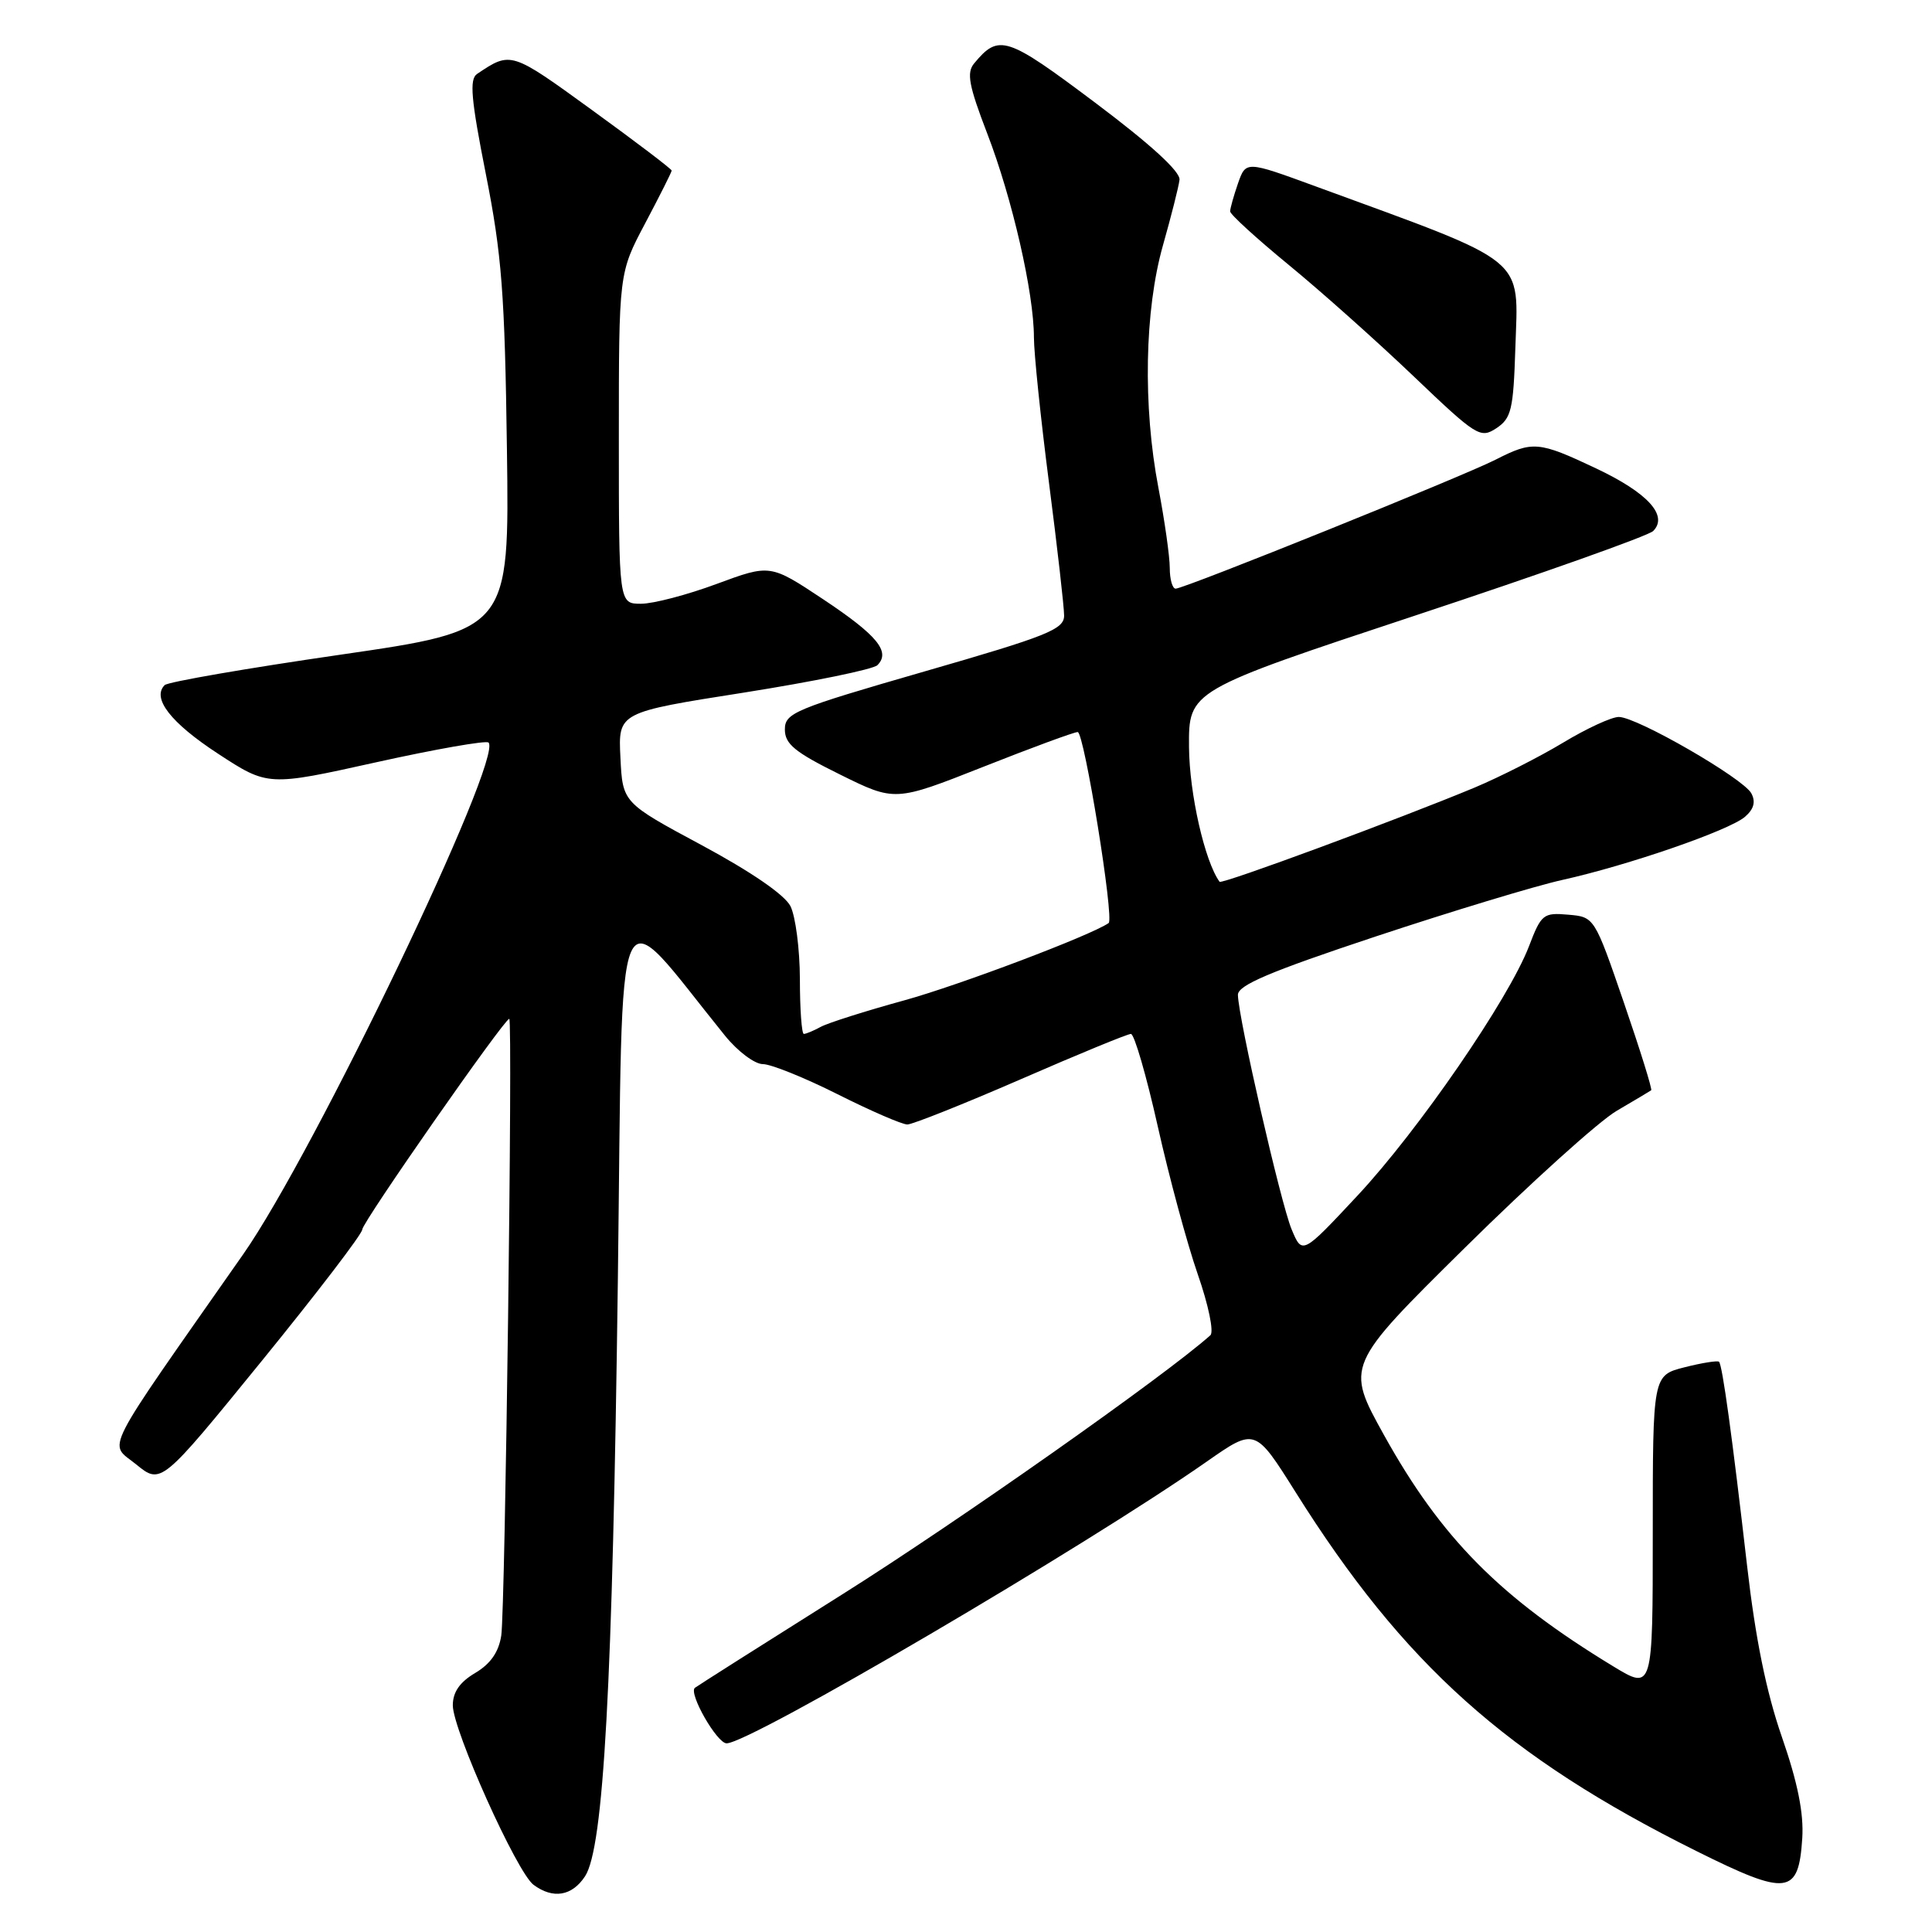 <?xml version="1.0" encoding="UTF-8" standalone="no"?>
<!DOCTYPE svg PUBLIC "-//W3C//DTD SVG 1.1//EN" "http://www.w3.org/Graphics/SVG/1.1/DTD/svg11.dtd" >
<svg xmlns="http://www.w3.org/2000/svg" xmlns:xlink="http://www.w3.org/1999/xlink" version="1.1" viewBox="0 0 256 256">
 <g >
 <path fill="currentColor"
d=" M 77.52 248.62 C 79.99 244.84 81.17 223.40 81.87 169.55 C 82.57 115.38 81.09 118.73 96.08 137.25 C 97.75 139.31 100.00 141.00 101.08 141.00 C 102.16 141.00 106.62 142.80 111.00 145.00 C 115.38 147.20 119.53 149.00 120.23 149.00 C 120.93 148.99 127.70 146.29 135.27 143.00 C 142.84 139.70 149.40 137.00 149.85 137.00 C 150.30 137.00 151.90 142.51 153.41 149.25 C 154.92 155.99 157.30 164.79 158.70 168.82 C 160.13 172.92 160.87 176.49 160.38 176.93 C 154.45 182.24 126.80 201.70 111.72 211.19 C 101.15 217.84 92.31 223.45 92.07 223.65 C 91.22 224.39 95.00 231.00 96.28 231.00 C 99.38 231.00 143.82 204.92 159.90 193.67 C 166.31 189.19 166.31 189.19 171.66 197.70 C 186.01 220.56 199.66 232.78 224.81 245.29 C 236.87 251.29 238.32 251.11 238.81 243.57 C 239.02 240.27 238.21 236.21 236.11 230.16 C 234.04 224.20 232.60 217.09 231.50 207.49 C 229.52 190.30 228.23 180.90 227.78 180.44 C 227.59 180.26 225.54 180.58 223.22 181.17 C 219.00 182.24 219.00 182.24 219.00 203.11 C 219.00 223.98 219.00 223.98 213.75 220.79 C 198.76 211.68 190.99 203.84 183.39 190.16 C 178.29 180.96 178.29 180.96 194.11 165.33 C 202.82 156.73 211.86 148.57 214.22 147.19 C 216.57 145.81 218.63 144.59 218.79 144.47 C 218.96 144.35 217.33 139.13 215.18 132.87 C 211.27 121.50 211.27 121.50 207.79 121.20 C 204.50 120.91 204.22 121.14 202.60 125.38 C 199.93 132.36 187.97 149.76 179.88 158.42 C 172.55 166.27 172.55 166.27 171.14 162.88 C 169.71 159.46 164.09 134.91 164.03 131.83 C 164.01 130.55 168.23 128.76 182.25 124.10 C 192.29 120.77 203.43 117.39 207.00 116.60 C 215.78 114.65 229.11 110.04 231.22 108.23 C 232.40 107.21 232.66 106.24 232.06 105.12 C 230.99 103.13 216.90 95.00 214.50 95.00 C 213.54 95.00 210.23 96.53 207.13 98.40 C 204.03 100.27 198.75 102.95 195.39 104.36 C 185.55 108.46 161.88 117.22 161.60 116.84 C 159.63 114.13 157.60 105.17 157.55 99.00 C 157.50 91.50 157.50 91.50 187.71 81.50 C 204.33 76.00 218.44 70.99 219.06 70.36 C 221.08 68.31 218.33 65.30 211.50 62.07 C 203.86 58.46 203.10 58.40 198.17 60.91 C 193.82 63.13 156.93 78.00 155.78 78.00 C 155.35 78.00 155.00 76.76 155.00 75.25 C 155.00 73.74 154.32 68.97 153.50 64.66 C 151.42 53.81 151.66 41.10 154.10 32.50 C 155.19 28.65 156.18 24.75 156.29 23.83 C 156.43 22.75 152.48 19.14 145.12 13.61 C 133.36 4.78 132.36 4.45 129.08 8.40 C 128.05 9.64 128.37 11.33 130.82 17.71 C 134.13 26.30 137.00 38.83 137.00 44.71 C 137.00 46.79 137.90 55.47 139.00 64.00 C 140.10 72.53 141.00 80.43 141.00 81.57 C 141.00 83.39 138.82 84.27 122.50 88.97 C 105.25 93.95 104.00 94.47 104.00 96.66 C 104.00 98.59 105.32 99.67 111.29 102.62 C 118.59 106.23 118.59 106.23 130.26 101.62 C 136.68 99.08 142.32 97.00 142.80 97.00 C 143.66 97.00 147.67 121.78 146.90 122.31 C 144.54 123.95 127.11 130.54 119.83 132.55 C 114.70 133.96 109.72 135.54 108.76 136.06 C 107.81 136.58 106.80 137.00 106.51 137.00 C 106.23 137.00 105.99 133.74 105.99 129.75 C 105.98 125.76 105.41 121.41 104.74 120.07 C 103.97 118.56 99.52 115.51 93.00 112.00 C 82.50 106.36 82.50 106.36 82.21 100.38 C 81.91 94.39 81.91 94.39 98.59 91.77 C 107.75 90.32 115.71 88.69 116.26 88.14 C 118.04 86.36 116.25 84.18 109.08 79.41 C 102.06 74.75 102.06 74.75 94.97 77.37 C 91.07 78.82 86.56 80.00 84.94 80.00 C 82.00 80.00 82.00 80.00 82.00 58.08 C 82.00 36.17 82.00 36.17 85.50 29.57 C 87.42 25.94 89.00 22.80 89.00 22.60 C 89.00 22.40 84.26 18.80 78.47 14.60 C 67.68 6.77 67.71 6.78 63.21 9.80 C 62.18 10.50 62.41 13.12 64.38 23.08 C 66.49 33.73 66.89 38.92 67.17 59.50 C 67.50 83.50 67.50 83.50 45.04 86.76 C 32.69 88.55 22.24 90.36 21.82 90.78 C 20.09 92.51 22.61 95.76 28.86 99.85 C 35.50 104.19 35.50 104.19 49.83 101.01 C 57.72 99.26 64.42 98.09 64.73 98.39 C 66.74 100.41 41.68 152.70 32.21 166.22 C 13.15 193.45 14.37 191.04 18.03 194.03 C 21.34 196.73 21.34 196.73 34.67 180.35 C 42.00 171.34 48.00 163.50 48.00 162.92 C 48.00 161.97 66.82 135.00 67.48 135.00 C 67.96 135.00 66.94 213.29 66.42 216.72 C 66.08 218.92 64.99 220.48 62.96 221.68 C 60.92 222.89 60.00 224.21 60.00 225.97 C 60.01 229.24 68.49 248.12 70.70 249.75 C 73.28 251.66 75.79 251.25 77.52 248.62 Z  M 200.79 46.17 C 201.18 33.81 202.79 35.12 174.29 24.68 C 165.09 21.31 165.09 21.31 164.04 24.30 C 163.47 25.95 163.00 27.62 163.00 28.01 C 163.00 28.41 166.49 31.59 170.75 35.09 C 175.01 38.58 182.45 45.22 187.28 49.83 C 195.66 57.83 196.15 58.14 198.28 56.74 C 200.26 55.42 200.53 54.29 200.79 46.17 Z "/>
</g>
</svg>